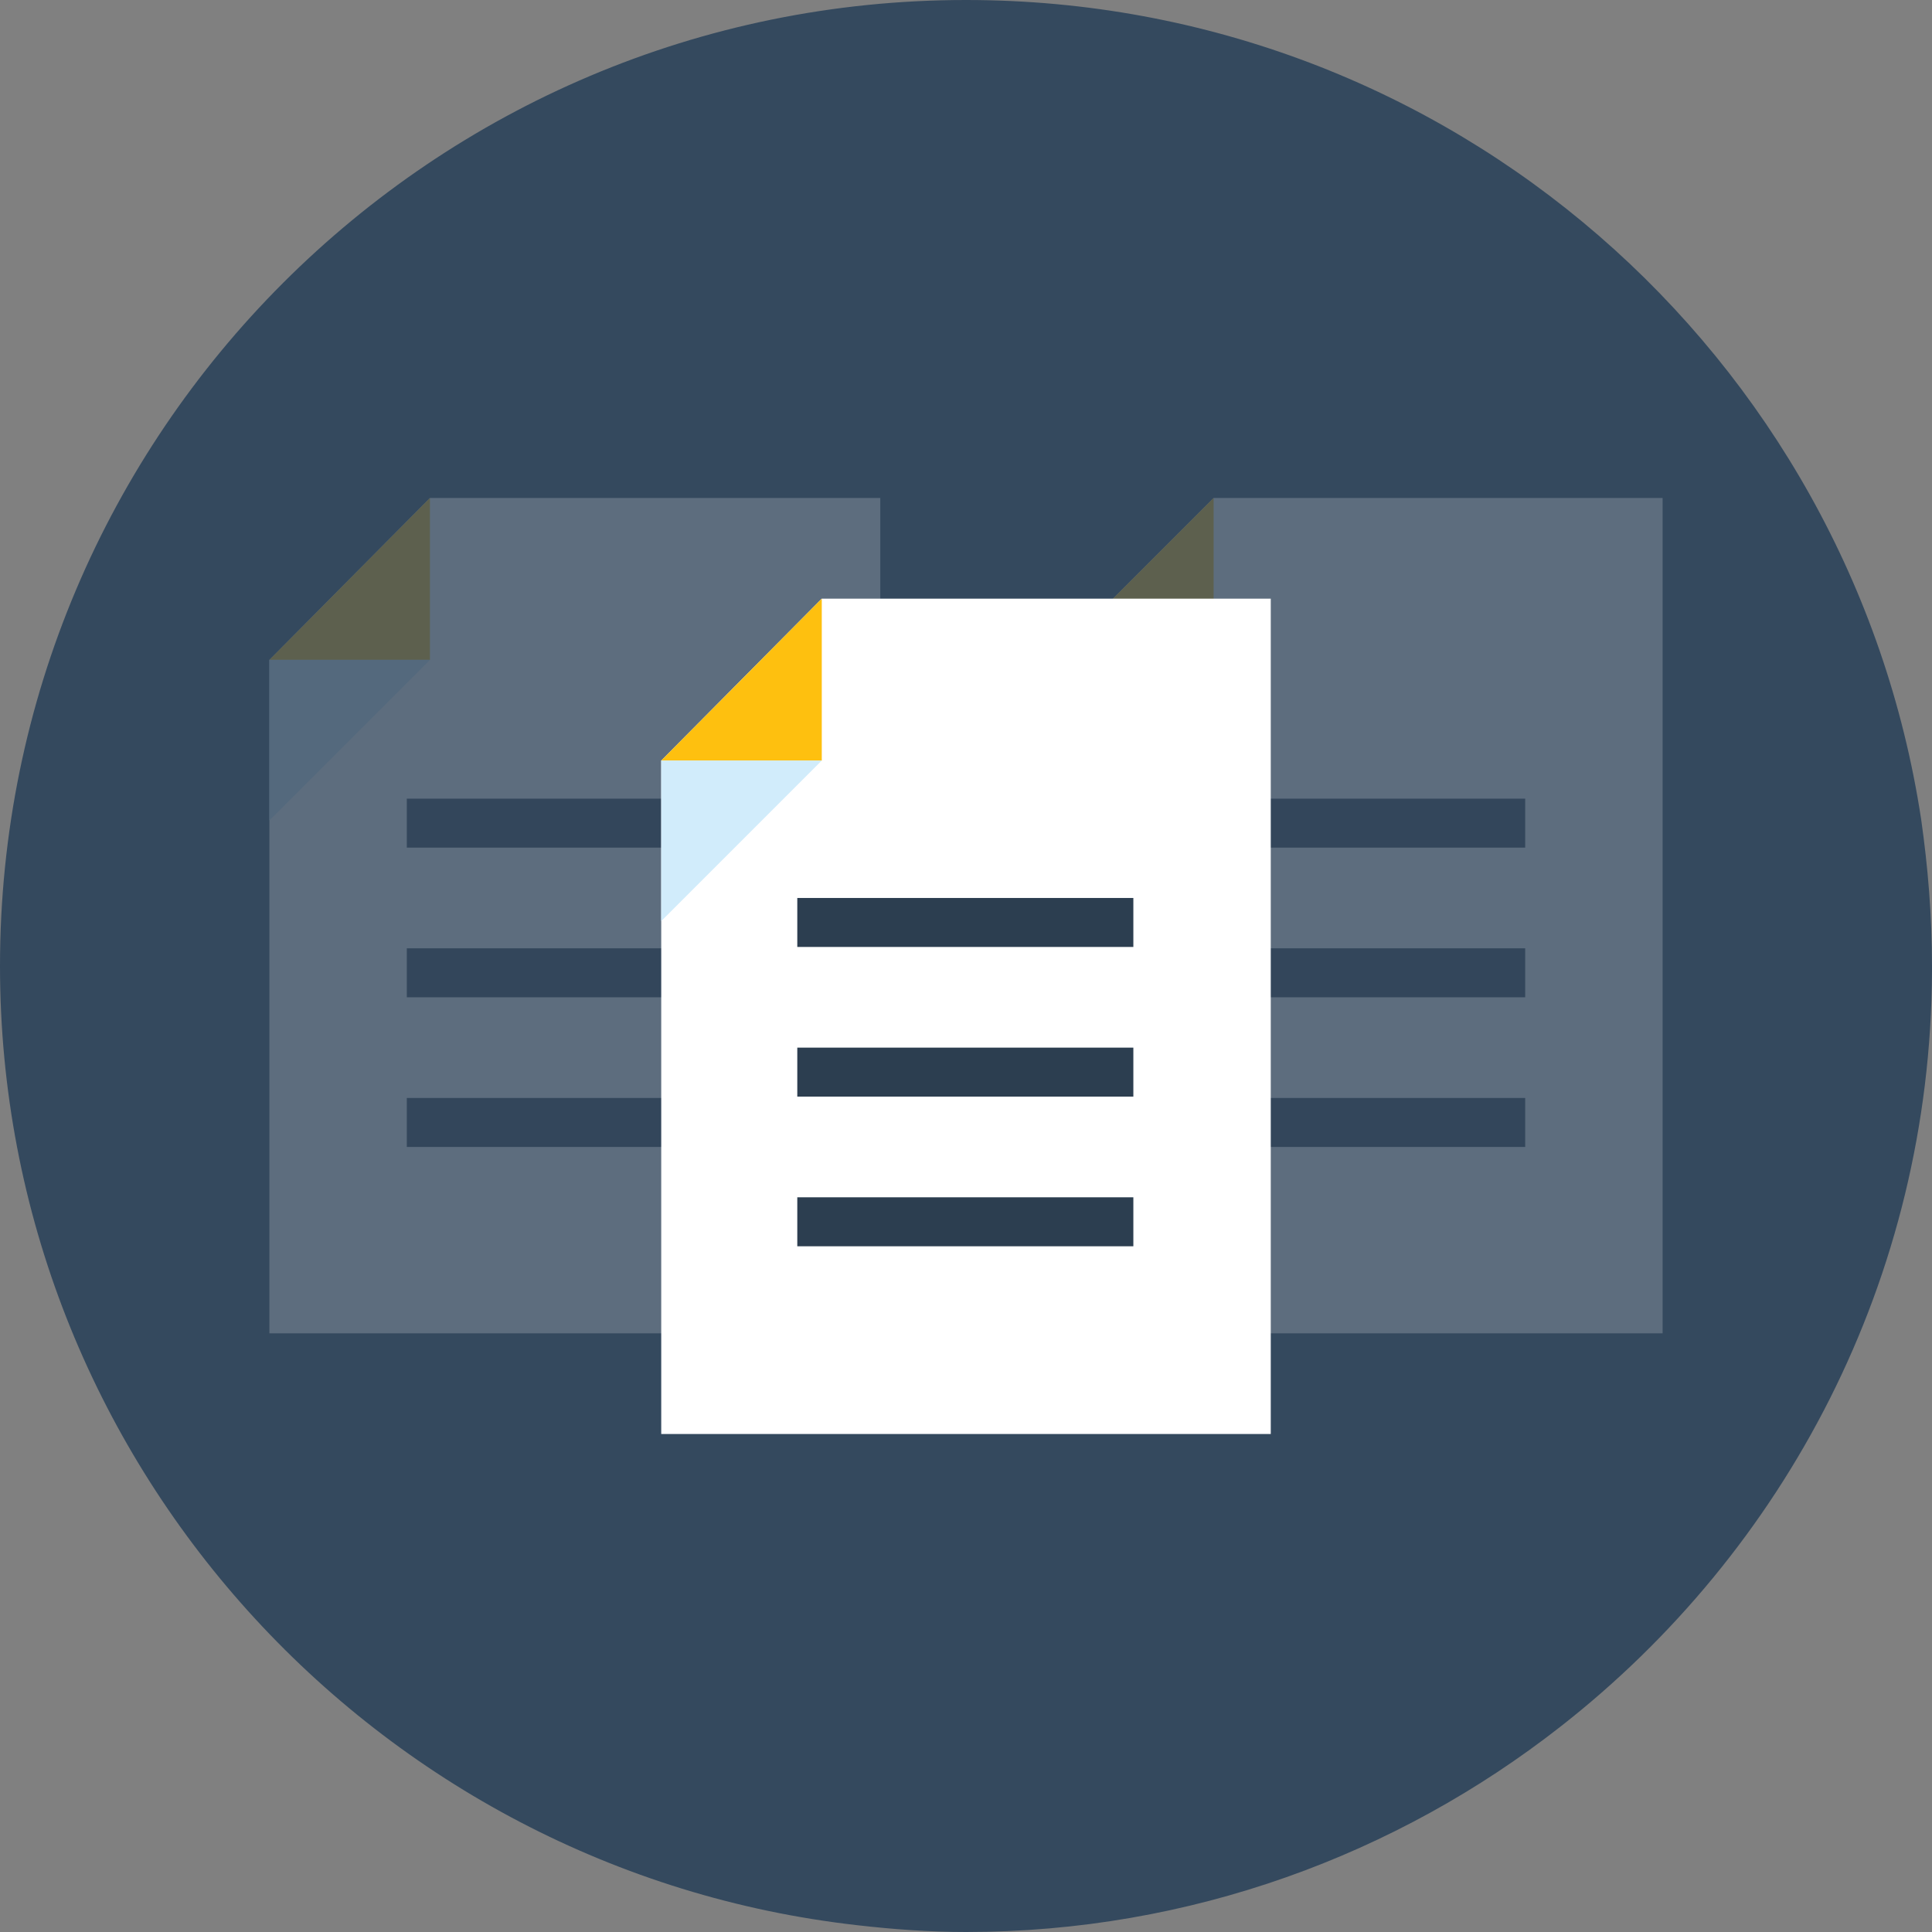 <?xml version="1.0" encoding="utf-8"?>
<!-- Generator: Adobe Illustrator 19.2.1, SVG Export Plug-In . SVG Version: 6.00 Build 0)  -->
<svg version="1.1" id="Layer_1" xmlns="http://www.w3.org/2000/svg" xmlns:xlink="http://www.w3.org/1999/xlink" x="0px" y="0px"
	 viewBox="0 0 142 142" style="enable-background:new 0 0 142 142;" xml:space="preserve">
<rect x="0" y="0" width="142" height="142" fill="#808080" stroke="none"/>
<style type="text/css">
	.st0{fill:#34495E;}
	.st1{opacity:0.2;}
	.st2{fill:#FFFFFF;}
	.st3{fill:#FEC00F;}
	.st4{fill:#D1ECFB;}
	.st5{fill:#2C3E50;}
</style>
<g>
	<path class="st0" d="M142,71c0,0.1,0,0.3,0,0.4c-0.1,22.6-10.8,42.6-27.3,55.5c-12,9.4-27.2,15.1-43.7,15.1c-2.7,0-5.4-0.2-8-0.5
		c-35.4-4-63-34.1-63-70.5C0,31.8,31.8,0,71,0c35.6,0,65,26.1,70.2,60.2C141.7,63.7,142,67.3,142,71z"/>
	<g>
		<g class="st1">
			<g>
				<g>
					<g>
						<g>
							<g>
								<polygon class="st2" points="19.8,98 19.8,65 19.8,48.5 31.6,36.6 64.7,36.6 64.7,48.9 64.7,65 64.7,98 								"/>
								<g>
									<polygon class="st3" points="31.6,48.5 19.8,48.5 31.6,36.6 									"/>
									<polygon class="st4" points="19.8,48.5 31.6,48.5 19.8,60.3 									"/>
								</g>
							</g>
						</g>
					</g>
				</g>
			</g>
			<g>
				<rect x="29.9" y="58.7" class="st5" width="24.7" height="3.6"/>
				<rect x="29.9" y="69.7" class="st5" width="24.7" height="3.6"/>
				<rect x="29.9" y="80.7" class="st5" width="24.7" height="3.6"/>
			</g>
		</g>
		<g class="st1">
			<g>
				<g>
					<g>
						<g>
							<g>
								<polygon class="st2" points="77.3,98 77.3,65 77.3,48.5 89.2,36.6 122.2,36.6 122.2,48.9 122.2,65 122.2,98 								"/>
								<g>
									<polygon class="st3" points="89.2,48.5 77.3,48.5 89.2,36.6 									"/>
									<polygon class="st4" points="77.3,48.5 89.2,48.5 77.3,60.3 									"/>
								</g>
							</g>
						</g>
					</g>
				</g>
			</g>
			<g>
				<rect x="87.4" y="58.7" class="st5" width="24.7" height="3.6"/>
				<rect x="87.4" y="69.7" class="st5" width="24.7" height="3.6"/>
				<rect x="87.4" y="80.7" class="st5" width="24.7" height="3.6"/>
			</g>
		</g>
	</g>
	<g>
		<g>
			<g>
				<g>
					<g>
						<g>
							<polygon class="st2" points="48.6,105.4 48.6,72.4 48.6,55.9 60.4,44 93.4,44 93.4,56.3 93.4,72.4 93.4,105.4 							"/>
							<g>
								<polygon class="st3" points="60.4,55.9 48.6,55.9 60.4,44 								"/>
								<polygon class="st4" points="48.6,55.9 60.4,55.9 48.6,67.7 								"/>
							</g>
						</g>
					</g>
				</g>
			</g>
		</g>
		<g>
			<rect x="58.6" y="66" class="st5" width="24.7" height="3.6"/>
			<rect x="58.6" y="77" class="st5" width="24.7" height="3.6"/>
			<rect x="58.6" y="88" class="st5" width="24.7" height="3.6"/>
		</g>
	</g>
</g>
</svg>
